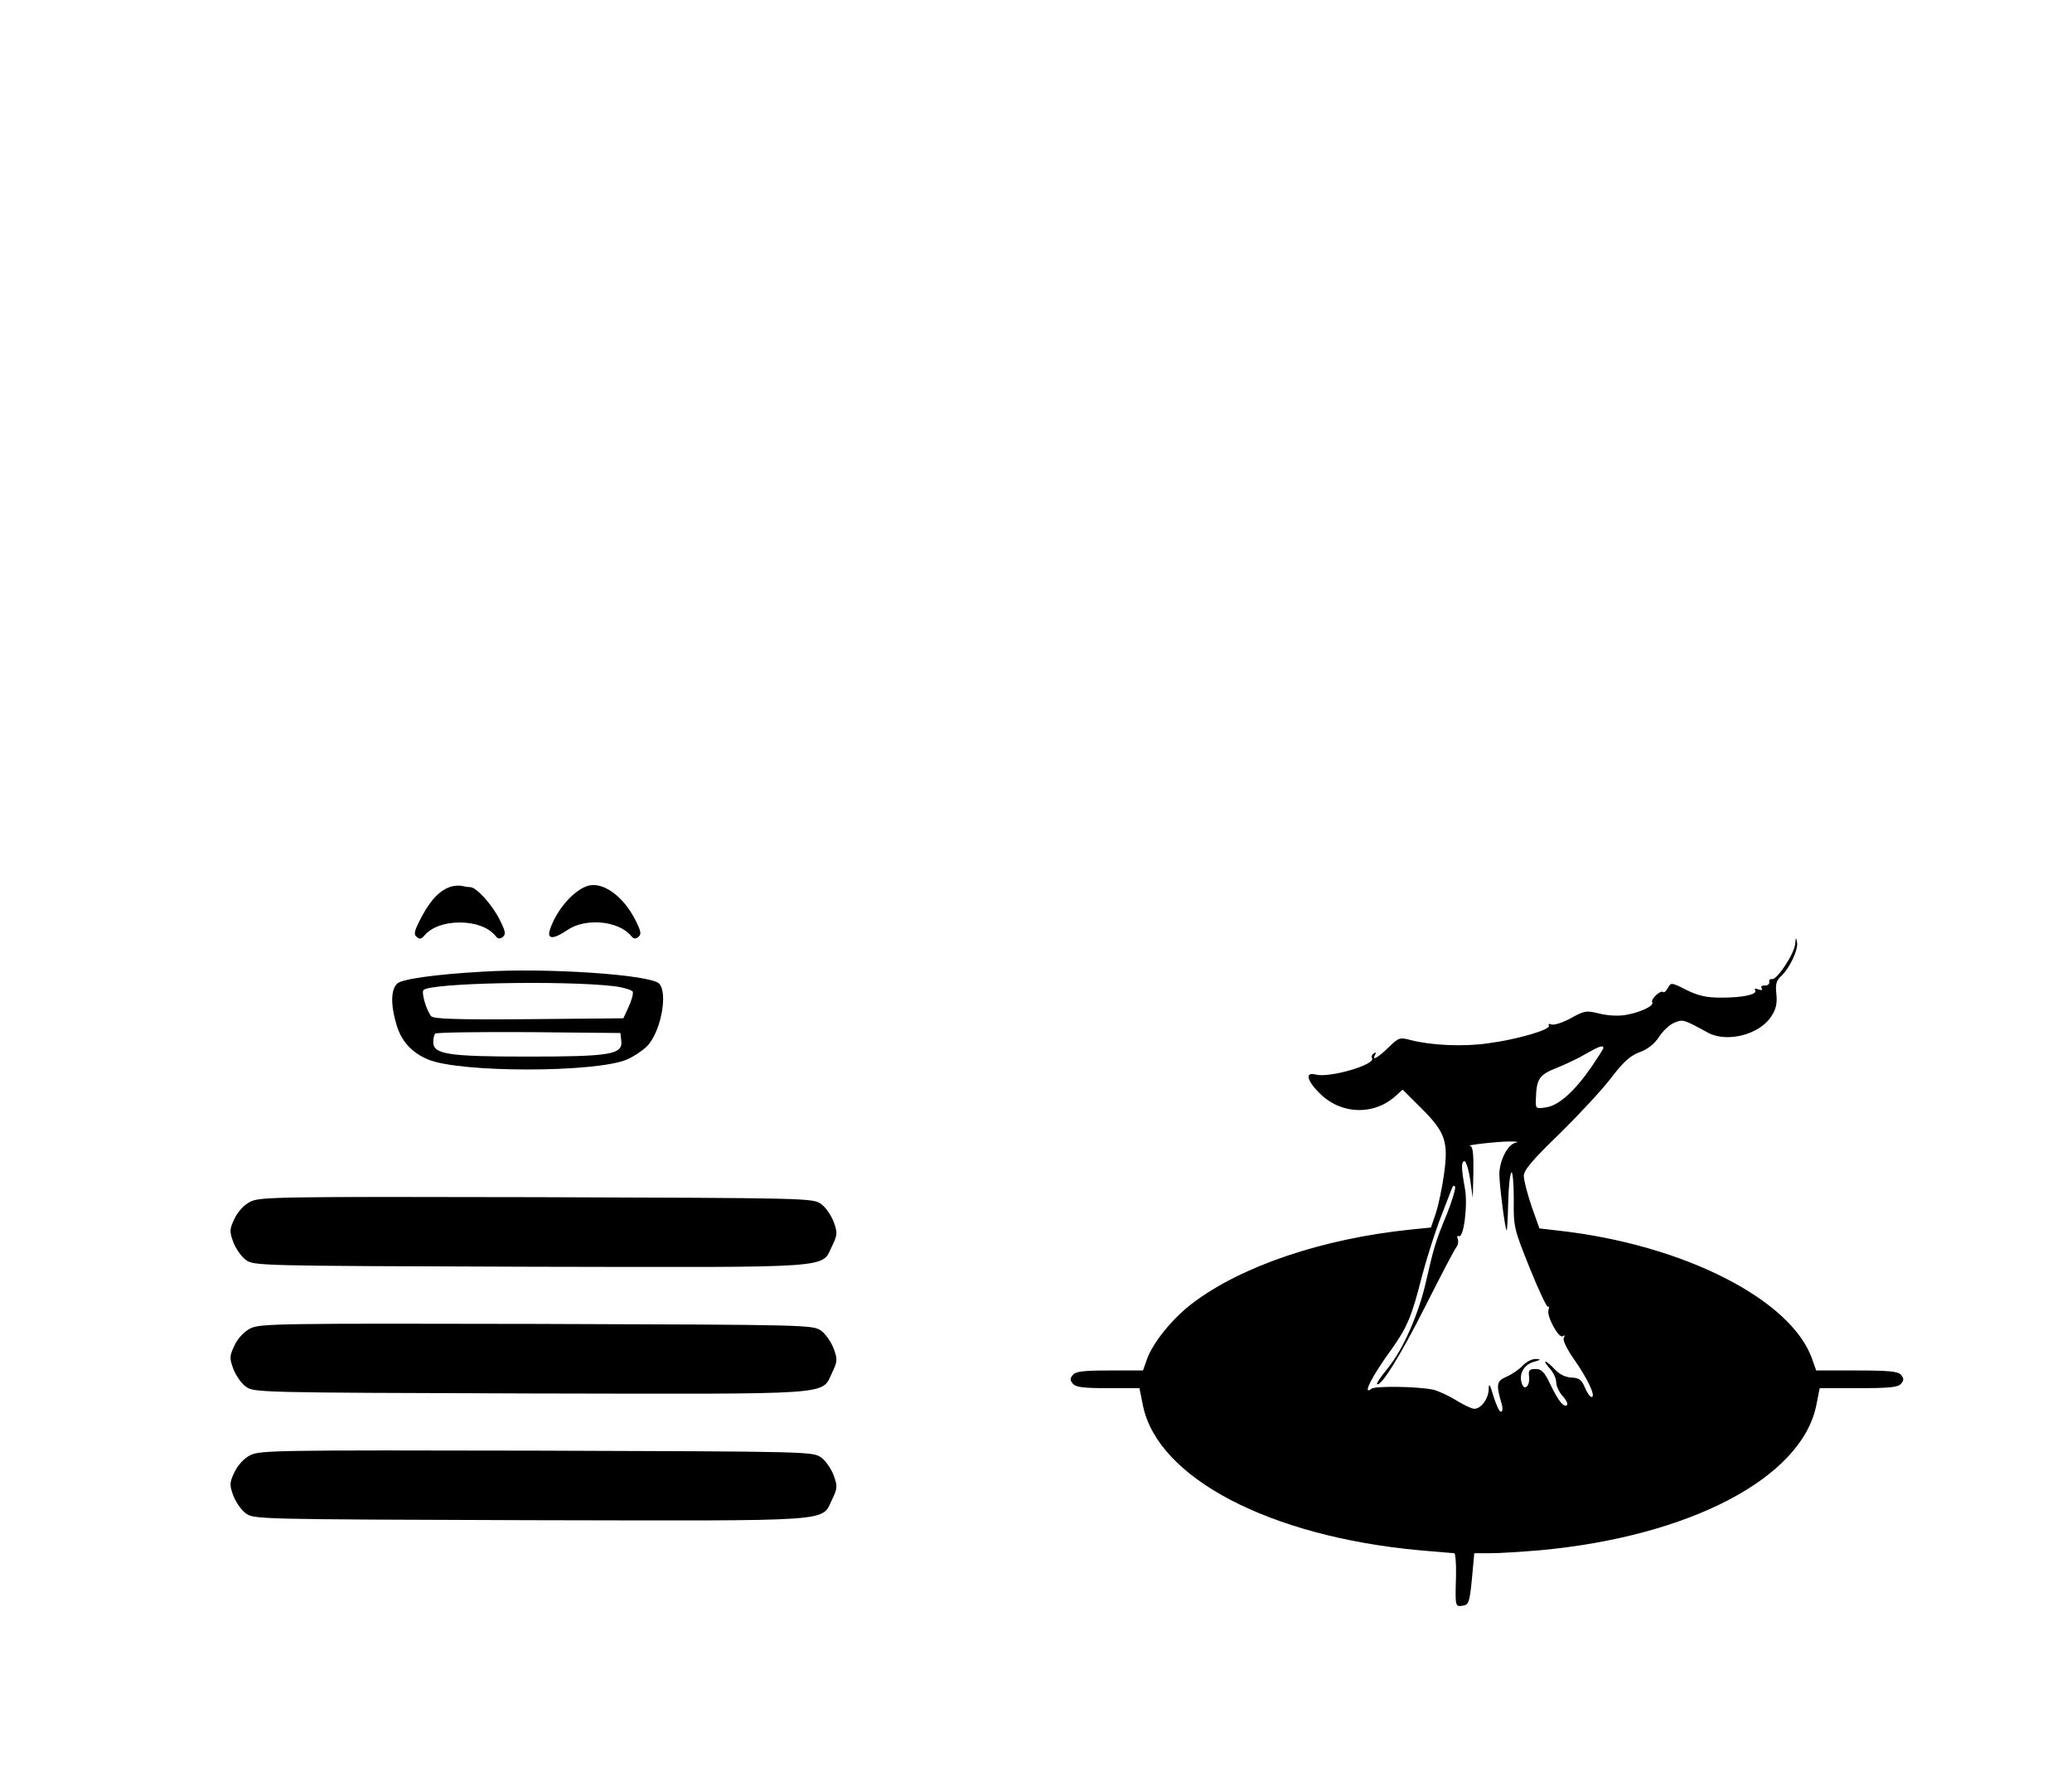 <?xml version="1.0" standalone="no"?>
<!DOCTYPE svg PUBLIC "-//W3C//DTD SVG 20010904//EN"
 "http://www.w3.org/TR/2001/REC-SVG-20010904/DTD/svg10.dtd">
<svg version="1.0" xmlns="http://www.w3.org/2000/svg"
 width="703pt" height="606pt" viewBox="0 0 703 606"
 preserveAspectRatio="xMidYMid meet">
<g transform="translate(0,606) scale(0.1,-0.1)"
fill="#000000" stroke="none">
<path d="M1535 3053 c-39 -10 -72 -43 -103 -101 -26 -49 -30 -62 -18 -71 10
-9 16 -7 26 5 24 28 68 44 120 44 52 0 96 -16 120 -44 9 -12 16 -13 26 -5 11
9 9 20 -11 59 -26 52 -79 110 -100 110 -7 0 -19 2 -27 4 -7 2 -22 1 -33 -1z"/>
<path d="M1990 3053 c-50 -19 -105 -86 -125 -150 -9 -31 14 -30 61 2 61 41
171 31 214 -19 9 -12 16 -13 26 -5 11 9 9 19 -10 57 -43 85 -115 134 -166 115z"/>
<path d="M6091 2859 c-1 -32 -62 -125 -79 -121 -7 1 -11 -4 -9 -10 1 -7 -6
-12 -15 -12 -10 1 -15 -3 -11 -9 4 -6 0 -8 -11 -4 -10 4 -15 3 -11 -3 9 -14
-41 -25 -115 -25 -50 0 -77 6 -118 26 -51 26 -53 26 -63 7 -6 -11 -13 -17 -16
-14 -9 8 -44 -25 -37 -35 7 -12 -43 -35 -92 -43 -23 -4 -61 -2 -88 5 -44 11
-50 10 -97 -16 -27 -15 -57 -24 -65 -21 -8 3 -12 2 -9 -4 8 -13 -107 -47 -207
-60 -84 -12 -191 -7 -262 11 -37 10 -40 9 -75 -25 -36 -35 -59 -48 -45 -24 4
7 3 8 -5 4 -6 -4 -9 -11 -6 -16 14 -22 -143 -68 -191 -56 -37 10 -31 -20 14
-64 72 -72 184 -76 259 -7 l22 20 65 -65 c80 -80 91 -112 75 -224 -6 -43 -18
-101 -27 -129 l-17 -50 -70 -7 c-298 -31 -571 -123 -738 -249 -70 -53 -138
-137 -157 -195 l-12 -34 -113 0 c-88 0 -115 -3 -125 -15 -10 -12 -10 -18 0
-30 10 -12 37 -15 119 -15 l107 0 12 -60 c51 -245 429 -443 937 -490 61 -5
114 -10 119 -10 4 0 7 -35 6 -77 -3 -105 -3 -105 23 -101 20 3 23 10 31 91 l8
87 57 0 c31 0 106 5 166 10 508 47 886 245 937 490 l12 60 132 0 c105 0 134 3
144 15 10 12 10 18 0 30 -10 12 -40 15 -150 15 l-138 0 -12 34 c-67 205 -438
394 -866 441 l-61 7 -27 76 c-14 42 -26 88 -26 102 0 20 30 55 123 145 67 66
146 151 175 190 41 53 63 73 95 85 28 10 50 28 66 52 13 20 36 42 52 48 29 12
30 12 114 -34 65 -35 176 -6 215 56 16 24 20 44 17 75 -4 33 0 46 15 60 29 26
60 91 55 116 -4 19 -4 18 -6 -4z m-651 -355 c0 -3 -18 -31 -39 -62 -57 -83
-111 -132 -154 -139 -37 -6 -37 -5 -36 28 2 68 11 82 69 105 30 12 75 33 100
48 45 26 60 31 60 20z m-297 -321 c-27 -5 -55 -59 -56 -106 0 -35 19 -187 25
-192 1 -2 4 40 5 92 1 53 6 100 11 105 4 4 8 -34 8 -89 -1 -96 0 -101 54 -235
30 -75 58 -134 62 -132 4 3 5 -2 2 -10 -8 -20 34 -98 48 -90 7 5 8 3 4 -5 -5
-7 9 -36 33 -71 47 -66 77 -130 61 -130 -5 0 -16 15 -23 33 -11 26 -20 32 -46
33 -20 1 -40 11 -56 28 -13 14 -27 26 -31 26 -4 0 2 -10 14 -23 12 -13 22 -34
22 -47 0 -13 10 -34 22 -47 12 -13 18 -26 15 -30 -11 -10 -29 12 -57 70 -20
42 -30 52 -50 52 -21 0 -25 -4 -22 -27 3 -30 -15 -48 -24 -24 -12 32 5 65 39
75 25 7 27 9 9 10 -13 1 -33 -9 -45 -22 -12 -13 -37 -30 -55 -38 -35 -15 -37
-25 -16 -96 3 -13 2 -23 -4 -23 -5 0 -16 24 -25 53 -12 41 -16 46 -16 23 -1
-32 -26 -66 -49 -66 -8 0 -36 13 -62 29 -25 16 -61 32 -78 36 -54 11 -196 13
-209 3 -33 -26 3 45 67 132 54 76 70 113 104 248 14 54 41 139 59 188 19 49
38 98 42 109 4 12 9 15 12 8 2 -6 -10 -47 -27 -90 -40 -96 -45 -116 -71 -228
-25 -113 -79 -235 -131 -298 -22 -27 -38 -50 -36 -53 12 -12 80 97 164 264 52
103 99 193 105 200 6 7 8 20 5 28 -3 8 -2 13 3 10 17 -11 32 107 21 163 -12
66 -13 91 -1 91 5 0 14 -28 19 -62 l9 -63 2 88 c1 63 -2 87 -11 89 -20 2 92
15 137 15 22 0 30 -2 18 -4z"/>
<path d="M1635 2763 c-158 -9 -271 -25 -287 -40 -22 -20 -23 -72 -3 -139 16
-56 52 -96 108 -119 108 -45 566 -45 674 0 21 9 50 28 66 43 48 45 75 183 43
215 -31 30 -381 54 -601 40z m448 -49 c32 -4 61 -13 64 -19 2 -7 -4 -30 -14
-51 l-18 -39 -321 -3 c-250 -2 -324 1 -331 10 -17 21 -34 81 -26 89 24 24 472
33 646 13z m25 -186 c5 -46 -38 -53 -318 -53 -270 0 -320 8 -320 49 0 13 3 26
7 29 4 4 146 6 317 5 l311 -3 3 -27z"/>
<path d="M850 1983 c-22 -11 -42 -33 -54 -57 -17 -36 -18 -43 -5 -79 8 -22 27
-50 42 -61 28 -21 33 -21 965 -24 1055 -2 987 -7 1026 72 17 36 18 43 5 79 -8
22 -27 50 -42 61 -28 21 -33 21 -965 24 -877 2 -939 1 -972 -15z"/>
<path d="M850 1553 c-22 -11 -42 -33 -54 -57 -17 -36 -18 -43 -5 -79 8 -22 27
-50 42 -61 28 -21 33 -21 965 -24 1055 -2 987 -7 1026 72 17 36 18 43 5 79 -8
22 -27 50 -42 61 -28 21 -33 21 -965 24 -877 2 -939 1 -972 -15z"/>
<path d="M850 1123 c-22 -11 -42 -33 -54 -57 -17 -36 -18 -43 -5 -79 8 -22 27
-50 42 -61 28 -21 33 -21 965 -24 1055 -2 987 -7 1026 72 17 36 18 43 5 79 -8
22 -27 50 -42 61 -28 21 -33 21 -965 24 -877 2 -939 1 -972 -15z"/>
</g>
</svg>
